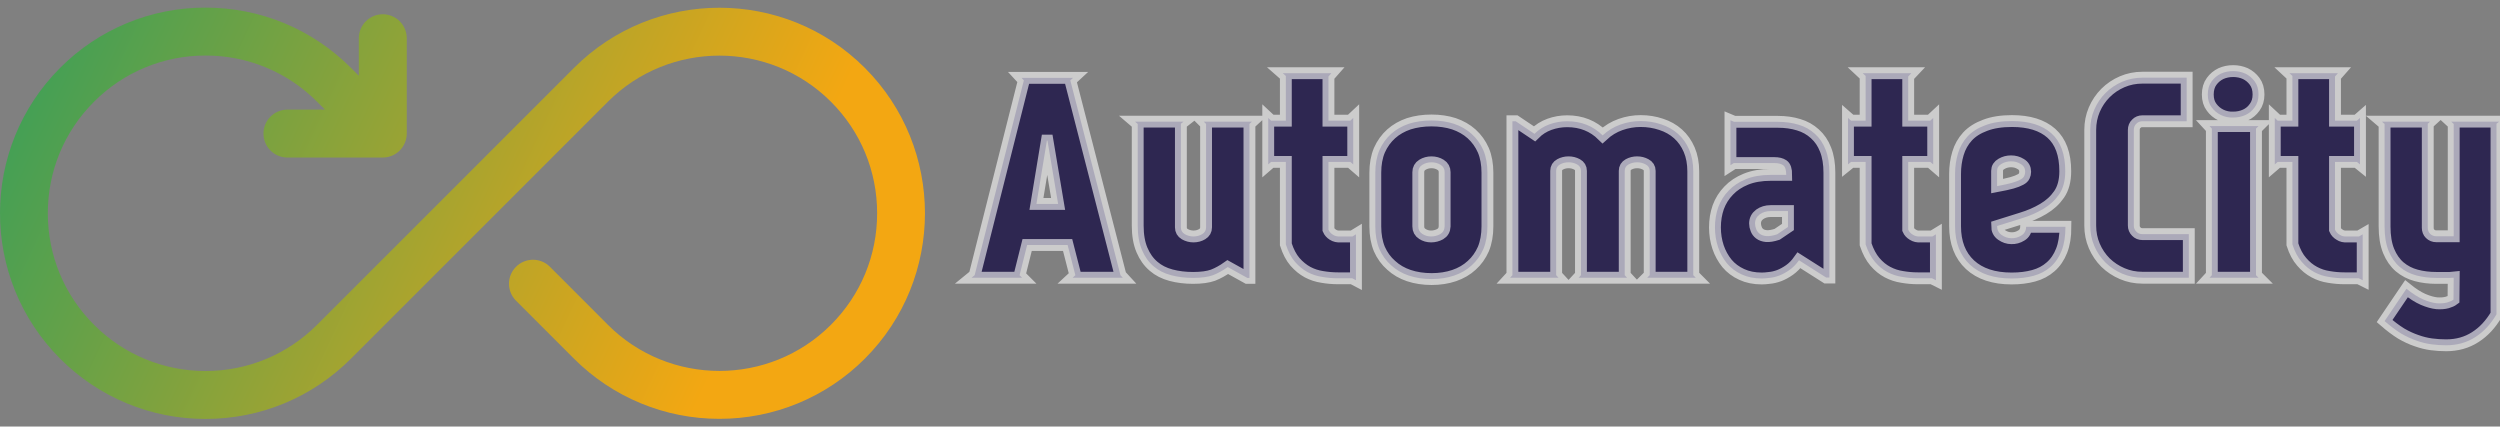 <svg width="211" height="36" viewBox="0 0 211 36" fill="none" xmlns="http://www.w3.org/2000/svg">
<rect x="0" y="0" width="211" height="36" fill="#808080" stroke="none"/>
<g clip-path="url(#clip0)">
<path d="M72.991 30.273C71.38 31.885 69.467 33.164 67.361 34.035C65.255 34.906 62.998 35.352 60.718 35.349C58.439 35.352 56.182 34.906 54.076 34.035C51.97 33.164 50.056 31.885 48.446 30.273L47.782 29.609L43.511 25.337C43.149 24.954 42.951 24.445 42.959 23.918C42.966 23.39 43.179 22.887 43.552 22.515C43.925 22.142 44.429 21.93 44.956 21.923C45.483 21.916 45.992 22.115 46.375 22.477L50.646 26.75C50.76 26.867 51.193 27.299 51.305 27.413C56.495 32.603 64.941 32.603 70.131 27.413C72.647 24.897 74.03 21.556 74.03 18C74.03 14.444 72.646 11.099 70.131 8.587C64.941 3.397 56.495 3.397 51.305 8.587L29.62 30.272C26.34 33.549 21.984 35.357 17.348 35.357C15.068 35.362 12.809 34.916 10.703 34.043C8.596 33.17 6.684 31.889 5.076 30.272C-1.692 23.505 -1.692 12.495 5.076 5.727C6.683 4.11 8.596 2.828 10.703 1.955C12.809 1.082 15.068 0.637 17.348 0.643C21.984 0.643 26.341 2.448 29.621 5.728L30.098 6.205L30.284 6.391V3.167C30.299 2.641 30.519 2.142 30.897 1.775C31.275 1.408 31.78 1.203 32.307 1.203C32.833 1.203 33.339 1.408 33.717 1.775C34.094 2.142 34.314 2.641 34.33 3.167V11.273C34.329 11.81 34.116 12.324 33.737 12.703C33.358 13.083 32.843 13.296 32.307 13.296H24.201C23.675 13.281 23.175 13.061 22.808 12.683C22.442 12.306 22.236 11.8 22.236 11.273C22.236 10.747 22.442 10.241 22.808 9.864C23.175 9.486 23.675 9.266 24.201 9.251H27.425L27.239 9.064C27.154 8.983 26.843 8.668 26.762 8.587C25.529 7.347 24.062 6.364 22.447 5.694C20.831 5.025 19.098 4.683 17.349 4.688C15.6 4.683 13.868 5.025 12.252 5.694C10.636 6.363 9.169 7.347 7.936 8.587C5.42 11.099 4.036 14.444 4.036 18C4.036 21.555 5.42 24.897 7.935 27.413C9.169 28.653 10.636 29.636 12.252 30.305C13.867 30.974 15.6 31.317 17.348 31.312C20.904 31.312 24.245 29.924 26.762 27.413L48.447 5.728C55.214 -1.039 66.224 -1.039 72.991 5.728C79.759 12.495 79.758 23.505 72.991 30.273Z" fill="url(#paint0_linear)"/>
<path d="M90.76 23.226L90.106 20.676H86.691L86.053 23.226L86.266 23.439H82L82.261 23.226L86.413 6.784L86.217 6.572H90.564L90.335 6.784L94.568 23.226L94.764 23.439H90.531L90.76 23.226ZM88.407 11.867H88.358L87.475 17.212H89.305L88.407 11.867ZM105.453 23.455H105.273L103.622 22.54C103.208 22.834 102.794 23.063 102.38 23.226C101.955 23.378 101.394 23.455 100.697 23.455C100.021 23.455 99.4 23.378 98.834 23.226C98.256 23.073 97.766 22.823 97.363 22.474C96.949 22.125 96.622 21.668 96.382 21.101C96.142 20.535 96.023 19.848 96.023 19.042V10.462L95.794 10.266H99.896L99.667 10.445V19.189C99.667 19.44 99.776 19.63 99.994 19.761C100.223 19.892 100.468 19.957 100.73 19.957C101.002 19.957 101.247 19.892 101.465 19.761C101.683 19.63 101.792 19.44 101.792 19.189V10.462L101.596 10.266H105.665L105.453 10.462V23.455ZM113.151 19.957H114.148L114.442 19.777V23.651L114.131 23.488H112.922C112.475 23.488 112.034 23.449 111.598 23.373C111.162 23.308 110.748 23.172 110.356 22.965C109.975 22.758 109.62 22.469 109.294 22.098C108.978 21.728 108.722 21.238 108.525 20.627V13.665H107.283L107.038 13.877V9.955L107.283 10.184H108.525V6.409L108.264 6.18H112.366L112.121 6.458V10.184H113.968L114.213 9.955V13.877L113.968 13.665H112.121V19.385C112.197 19.56 112.323 19.701 112.497 19.81C112.682 19.93 112.9 19.979 113.151 19.957ZM120.816 10.168C121.502 10.168 122.134 10.26 122.712 10.445C123.289 10.642 123.785 10.925 124.199 11.295C124.624 11.677 124.956 12.14 125.196 12.684C125.425 13.229 125.539 13.861 125.539 14.58V19.107C125.539 19.827 125.425 20.464 125.196 21.02C124.956 21.564 124.629 22.022 124.215 22.392C123.801 22.774 123.305 23.063 122.728 23.259C122.15 23.455 121.518 23.553 120.832 23.553C120.135 23.553 119.492 23.455 118.904 23.259C118.326 23.063 117.83 22.774 117.416 22.392C116.991 22.022 116.659 21.564 116.419 21.02C116.19 20.464 116.076 19.827 116.076 19.107V14.58C116.076 13.861 116.19 13.229 116.419 12.684C116.659 12.14 116.991 11.677 117.416 11.295C117.83 10.925 118.326 10.642 118.904 10.445C119.492 10.26 120.129 10.168 120.816 10.168ZM121.927 19.107V14.531C121.927 14.259 121.813 14.052 121.584 13.91C121.355 13.769 121.099 13.698 120.816 13.698C120.532 13.698 120.276 13.769 120.048 13.91C119.819 14.052 119.704 14.259 119.704 14.531V19.107C119.704 19.391 119.819 19.603 120.048 19.745C120.265 19.887 120.511 19.957 120.783 19.957C121.055 19.957 121.311 19.892 121.551 19.761C121.791 19.619 121.916 19.402 121.927 19.107ZM127.647 10.233H127.925L129.51 11.295C129.87 10.936 130.289 10.669 130.769 10.494C131.248 10.32 131.749 10.233 132.272 10.233C133.46 10.233 134.457 10.631 135.263 11.426C135.71 11.012 136.211 10.707 136.767 10.511C137.323 10.315 137.889 10.217 138.467 10.217C139.077 10.217 139.654 10.309 140.199 10.494C140.744 10.669 141.218 10.936 141.621 11.295C142.024 11.655 142.34 12.102 142.569 12.635C142.798 13.169 142.912 13.78 142.912 14.466V23.226L143.124 23.439H139.022L139.235 23.226V14.417C139.235 14.177 139.12 13.997 138.892 13.877C138.674 13.758 138.434 13.698 138.172 13.698C137.911 13.698 137.671 13.758 137.453 13.877C137.235 13.997 137.126 14.177 137.126 14.417V23.226L137.323 23.439H133.237L133.433 23.226V14.417C133.433 14.177 133.324 13.997 133.106 13.877C132.888 13.758 132.648 13.698 132.387 13.698C132.125 13.698 131.886 13.758 131.668 13.877C131.45 13.997 131.341 14.177 131.341 14.417V23.226L131.537 23.439H127.451L127.647 23.226V10.233ZM154.401 23.422H154.124L151.836 21.968C151.596 22.305 151.329 22.578 151.035 22.785C150.741 22.992 150.452 23.15 150.169 23.259C149.874 23.368 149.596 23.433 149.335 23.455C149.084 23.488 148.872 23.504 148.698 23.504C148.055 23.504 147.488 23.389 146.998 23.161C146.497 22.932 146.083 22.621 145.756 22.229C145.429 21.826 145.178 21.368 145.004 20.856C144.83 20.333 144.742 19.777 144.742 19.189C144.742 18.59 144.835 18.023 145.02 17.489C145.216 16.956 145.511 16.487 145.903 16.084C146.284 15.681 146.769 15.359 147.357 15.12C147.946 14.88 148.643 14.76 149.449 14.76H150.757C150.757 14.335 150.67 14.063 150.495 13.943C150.321 13.823 150.076 13.763 149.76 13.763H146.328L146.05 13.943V10.151L146.36 10.282H150.054C150.697 10.282 151.28 10.364 151.803 10.527C152.326 10.68 152.783 10.936 153.176 11.295C153.568 11.644 153.868 12.085 154.075 12.619C154.293 13.164 154.401 13.818 154.401 14.58V23.422ZM150.904 19.157V17.816H149.433C149.084 17.816 148.779 17.909 148.518 18.094C148.256 18.29 148.126 18.546 148.126 18.862C148.126 19.015 148.158 19.173 148.224 19.336C148.278 19.489 148.376 19.619 148.518 19.729C148.659 19.837 148.845 19.903 149.074 19.925C149.313 19.946 149.618 19.897 149.989 19.777L150.904 19.157ZM162.083 19.957H163.096L163.39 19.777V23.651L163.063 23.488H161.854C161.418 23.488 160.982 23.449 160.547 23.373C160.111 23.308 159.697 23.172 159.304 22.965C158.912 22.758 158.558 22.469 158.242 22.098C157.926 21.728 157.665 21.238 157.458 20.627V13.665H156.232L155.97 13.877V9.955L156.232 10.184H157.458V6.409L157.213 6.18H161.315L161.053 6.458V10.184H162.916L163.162 9.955V13.877L162.916 13.665H161.053V19.385C161.13 19.56 161.26 19.701 161.445 19.81C161.631 19.93 161.843 19.979 162.083 19.957ZM168.555 19.075C168.555 19.402 168.68 19.652 168.931 19.827C169.192 20.012 169.47 20.104 169.764 20.104C170.058 20.115 170.336 20.039 170.598 19.876C170.859 19.723 170.996 19.478 171.006 19.14H174.324C174.324 19.946 174.215 20.622 173.997 21.167C173.779 21.722 173.469 22.175 173.066 22.523C172.673 22.872 172.199 23.122 171.644 23.275C171.088 23.428 170.467 23.504 169.781 23.504C168.277 23.504 167.106 23.117 166.267 22.343C165.428 21.559 165.008 20.475 165.008 19.091V14.678C165.008 14.068 165.09 13.491 165.254 12.946C165.417 12.401 165.684 11.927 166.054 11.524C166.425 11.121 166.921 10.805 167.542 10.576C168.163 10.336 168.92 10.217 169.813 10.217C171.252 10.217 172.357 10.56 173.131 11.246C173.916 11.944 174.308 13.011 174.308 14.45C174.308 15.256 174.133 15.91 173.785 16.411C173.447 16.901 173 17.31 172.445 17.637C171.9 17.963 171.284 18.23 170.598 18.437C169.911 18.644 169.23 18.857 168.555 19.075ZM170.925 14.499C170.925 14.204 170.799 13.986 170.549 13.845C170.309 13.692 170.037 13.616 169.732 13.616C169.437 13.616 169.17 13.687 168.931 13.829C168.68 13.97 168.555 14.166 168.555 14.417V15.708C169.078 15.61 169.497 15.517 169.813 15.43C170.118 15.343 170.358 15.25 170.532 15.152C170.696 15.065 170.799 14.967 170.843 14.858C170.897 14.749 170.925 14.629 170.925 14.499ZM180.093 10.968V19.042C180.093 19.238 180.164 19.407 180.306 19.549C180.437 19.69 180.611 19.761 180.829 19.761H184.735V23.439H180.829C180.219 23.439 179.647 23.324 179.113 23.095C178.579 22.866 178.11 22.556 177.707 22.164C177.304 21.761 176.988 21.292 176.759 20.758C176.53 20.224 176.416 19.652 176.416 19.042V10.968C176.416 10.358 176.53 9.786 176.759 9.252C176.988 8.718 177.304 8.25 177.707 7.847C178.11 7.444 178.579 7.128 179.113 6.899C179.647 6.67 180.219 6.556 180.829 6.556H184.555V10.233H180.829C180.611 10.233 180.437 10.304 180.306 10.445C180.164 10.576 180.093 10.751 180.093 10.968ZM190.619 23.439H186.484L186.68 23.226V10.854L186.484 10.642H190.619L190.406 10.854V23.226L190.619 23.439ZM186.337 7.978C186.337 7.531 186.446 7.16 186.663 6.866C186.87 6.583 187.132 6.365 187.448 6.212C187.764 6.071 188.107 6 188.478 6C188.848 6 189.191 6.071 189.507 6.212C189.823 6.365 190.085 6.583 190.292 6.866C190.51 7.16 190.619 7.531 190.619 7.978C190.619 8.402 190.51 8.762 190.292 9.056C190.085 9.35 189.823 9.568 189.507 9.71C189.191 9.852 188.848 9.922 188.478 9.922C188.107 9.933 187.764 9.863 187.448 9.71C187.132 9.557 186.87 9.34 186.663 9.056C186.446 8.773 186.337 8.413 186.337 7.978ZM198.104 19.957H199.101L199.411 19.777V23.651L199.084 23.488H197.875C197.428 23.488 196.987 23.449 196.551 23.373C196.115 23.308 195.707 23.172 195.325 22.965C194.933 22.758 194.579 22.469 194.263 22.098C193.936 21.728 193.675 21.238 193.479 20.627V13.665H192.237L191.991 13.877V9.955L192.237 10.184H193.479V6.409L193.233 6.18H197.319L197.074 6.458V10.184H198.921L199.183 9.955V13.877L198.921 13.665H197.074V19.385C197.15 19.56 197.281 19.701 197.466 19.81C197.641 19.93 197.853 19.979 198.104 19.957ZM210.705 26.527C210.214 27.366 209.615 28.009 208.907 28.456C208.199 28.913 207.381 29.142 206.455 29.142C206.041 29.142 205.627 29.115 205.213 29.061C204.799 29.006 204.38 28.903 203.955 28.75C203.53 28.608 203.094 28.407 202.647 28.145C202.211 27.873 201.748 27.524 201.258 27.099L203.105 24.37C203.617 24.784 204.086 25.084 204.51 25.269C204.946 25.454 205.333 25.563 205.671 25.596C206.009 25.618 206.297 25.596 206.537 25.53C206.766 25.465 206.946 25.383 207.076 25.285L207.093 23.439C207.016 23.449 206.902 23.455 206.75 23.455C206.597 23.455 206.439 23.455 206.276 23.455H205.622C205.012 23.455 204.445 23.384 203.922 23.242C203.399 23.101 202.936 22.861 202.533 22.523C202.141 22.186 201.83 21.739 201.601 21.183C201.373 20.627 201.258 19.936 201.258 19.107V10.462L201.029 10.266H205.099L204.903 10.445V19.222C204.903 19.429 204.968 19.598 205.099 19.729C205.24 19.87 205.415 19.941 205.622 19.941H207.093V10.462L206.88 10.266H210.933L210.705 10.445V26.527Z" fill="#2E2751" stroke="white" stroke-opacity="0.6"/>
</g>
<defs>
<linearGradient id="paint0_linear" x1="-11.4" y1="0.039" x2="59.352" y2="33.031" gradientUnits="userSpaceOnUse">
<stop stop-color="#179E66"/>
<stop offset="1" stop-color="#F3A712"/>
</linearGradient>
<clipPath id="clip0">
<rect width="211" height="36" fill="white"/>
</clipPath>
</defs>
</svg>
